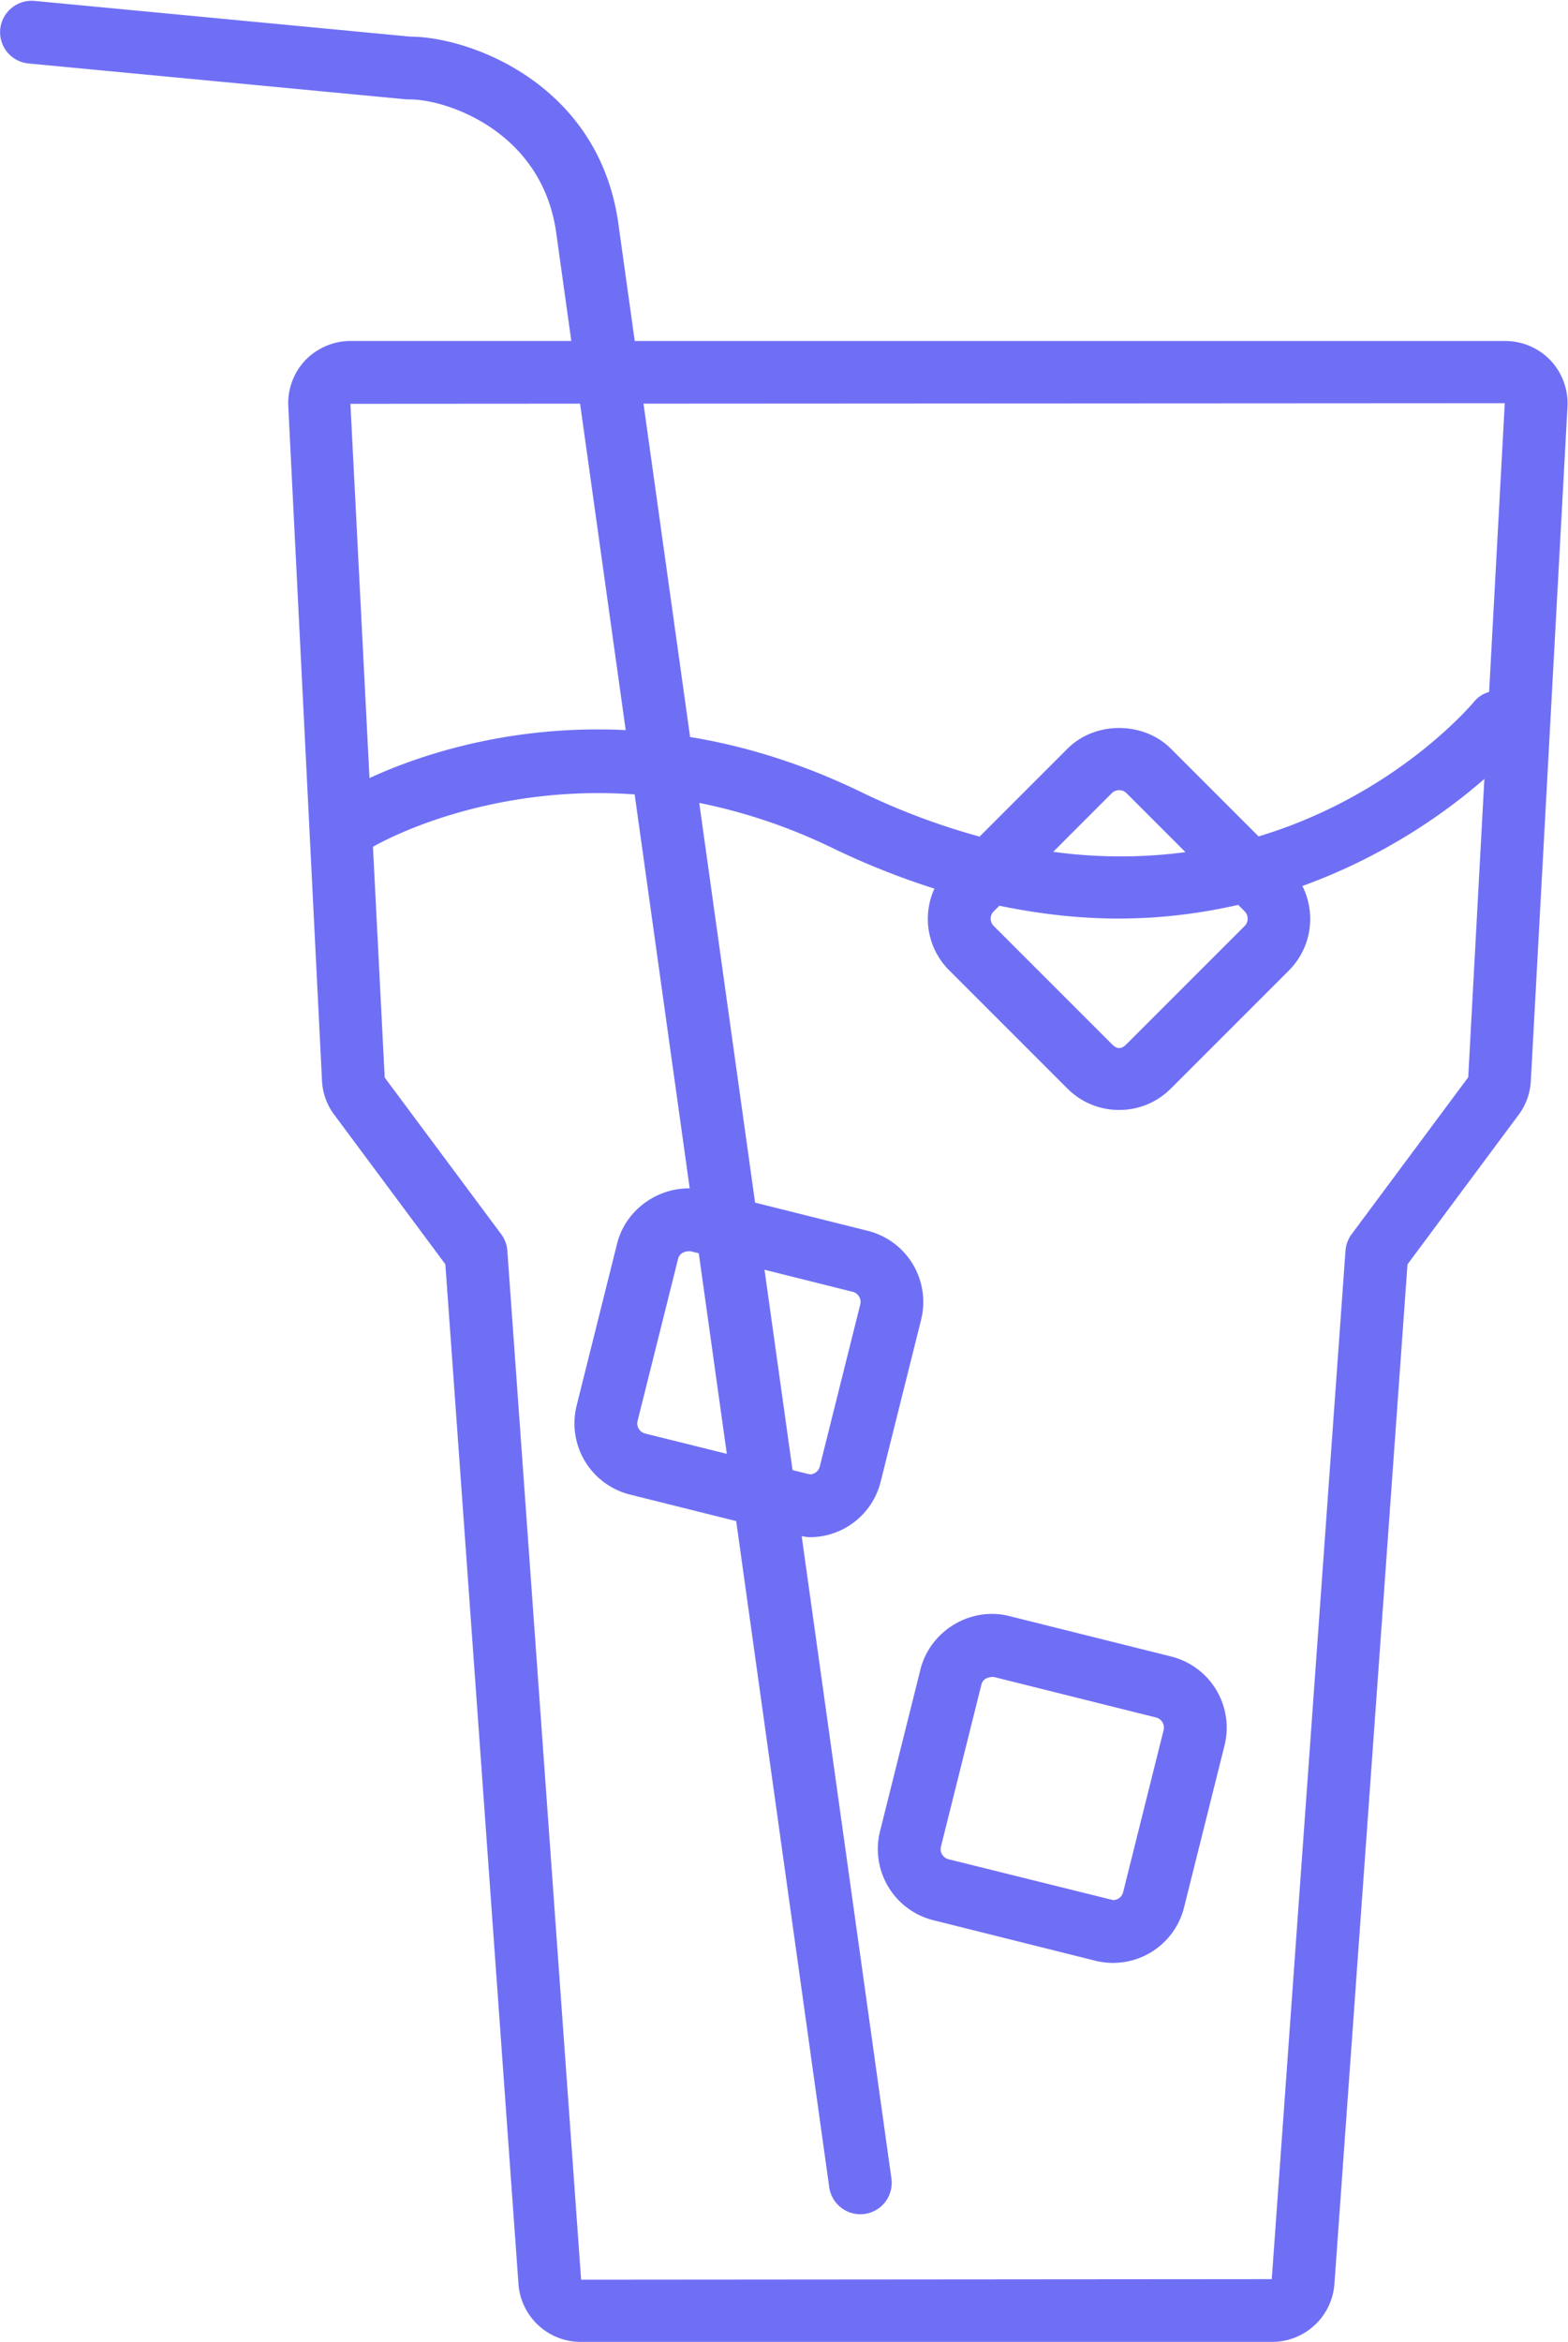 <svg xmlns="http://www.w3.org/2000/svg" fill="rgb(111, 111, 245)" viewBox="17.42 3.55 56.17 83.88"><path d="M72.962 16.455a2.242 2.242 0 0 0-1.616-.693H40.158l-.569-4.075c-.642-5.128-5.345-6.821-7.468-6.825l-13.466-1.28a1.133 1.133 0 0 0-1.227 1.014 1.127 1.127 0 0 0 1.014 1.227l13.522 1.284c.036.002.072.004.107.004h.049c1.27 0 4.77 1.128 5.238 4.87l.528 3.78h-7.913c-.604 0-1.19.25-1.617.692a2.236 2.236 0 0 0-.609 1.649l1.208 24.152c.023.449.177.871.437 1.215l3.982 5.358 2.619 36.522a2.236 2.236 0 0 0 2.224 2.07h24.78a2.237 2.237 0 0 0 2.225-2.07L67.84 48.83l3.979-5.354c.264-.352.416-.771.439-1.212l1.313-24.147a2.245 2.245 0 0 0-.609-1.662zm-1.637 1.534l-.561 10.34a1.08 1.08 0 0 0-.522.331c-.191.23-2.911 3.393-7.736 4.844l-3.14-3.14c-.99-.988-2.717-.992-3.709.001l-3.146 3.146a24.764 24.764 0 0 1-4.282-1.614c-2.143-1.036-4.188-1.641-6.088-1.953l-1.669-11.938 30.853-.017zm-9.319 18.198a.373.373 0 0 1 .002.525l-4.233 4.232c-.164.164-.317.21-.525-.001l-4.231-4.231a.368.368 0 0 1 0-.525l.201-.201c1.501.313 2.93.46 4.271.46 1.542 0 2.967-.19 4.285-.49l.23.231zm-6.856-2.132l2.098-2.099c.095-.095.206-.108.264-.108s.169.014.263.108l2.111 2.111a17.71 17.71 0 0 1-4.736-.012zM38.2 18.007l1.634 11.69c-4.287-.212-7.589.983-9.178 1.718l-.683-13.403 8.227-.005zm27.638 29.744a1.138 1.138 0 0 0-.219.591l-2.641 36.83-24.741.02-2.643-36.85a1.13 1.13 0 0 0-.219-.591l-4.174-5.611-.421-8.265c.004-.002.01-.002.014-.005.052-.031 3.842-2.264 9.361-1.87l1.972 14.109c-1.187-.017-2.304.792-2.601 1.978l-1.451 5.807a2.629 2.629 0 0 0 1.907 3.179l3.81.951 3.333 23.854a1.126 1.126 0 0 0 1.269.959 1.125 1.125 0 0 0 .959-1.27l-3.214-23.001c.096.01.19.035.287.035a2.618 2.618 0 0 0 2.541-1.985l1.451-5.808a2.628 2.628 0 0 0-1.907-3.178l-4.042-1.011-2-14.315a19.99 19.99 0 0 1 4.778 1.618 27.4 27.4 0 0 0 3.646 1.452 2.603 2.603 0 0 0 .532 2.928l4.232 4.231c.496.495 1.154.768 1.854.768s1.358-.272 1.853-.768l4.234-4.233a2.62 2.62 0 0 0 .477-3.02c3-1.085 5.213-2.692 6.519-3.835l-.578 10.685-4.178 5.621zm-22.382 7.864l-2.925-.726a.373.373 0 0 1-.271-.451l1.451-5.807c.043-.175.198-.271.413-.271l.037.001.291.073 1.004 7.181zm1.351-6.592l3.159.79c.199.05.32.253.271.451l-1.45 5.805a.37.37 0 0 1-.358.282l-.618-.153-1.004-7.175z"/><path d="M59.38 62.875l-5.806-1.45c-1.384-.351-2.833.528-3.18 1.906l-1.451 5.808a2.628 2.628 0 0 0 1.907 3.178l5.807 1.452a2.624 2.624 0 0 0 3.179-1.908l1.451-5.807a2.628 2.628 0 0 0-1.907-3.179zm-.276 2.634l-1.451 5.807a.37.37 0 0 1-.359.281l-5.896-1.463a.374.374 0 0 1-.271-.451l1.45-5.805c.04-.158.176-.271.415-.271l.036.001 5.804 1.45a.374.374 0 0 1 .272.451z"/></svg>